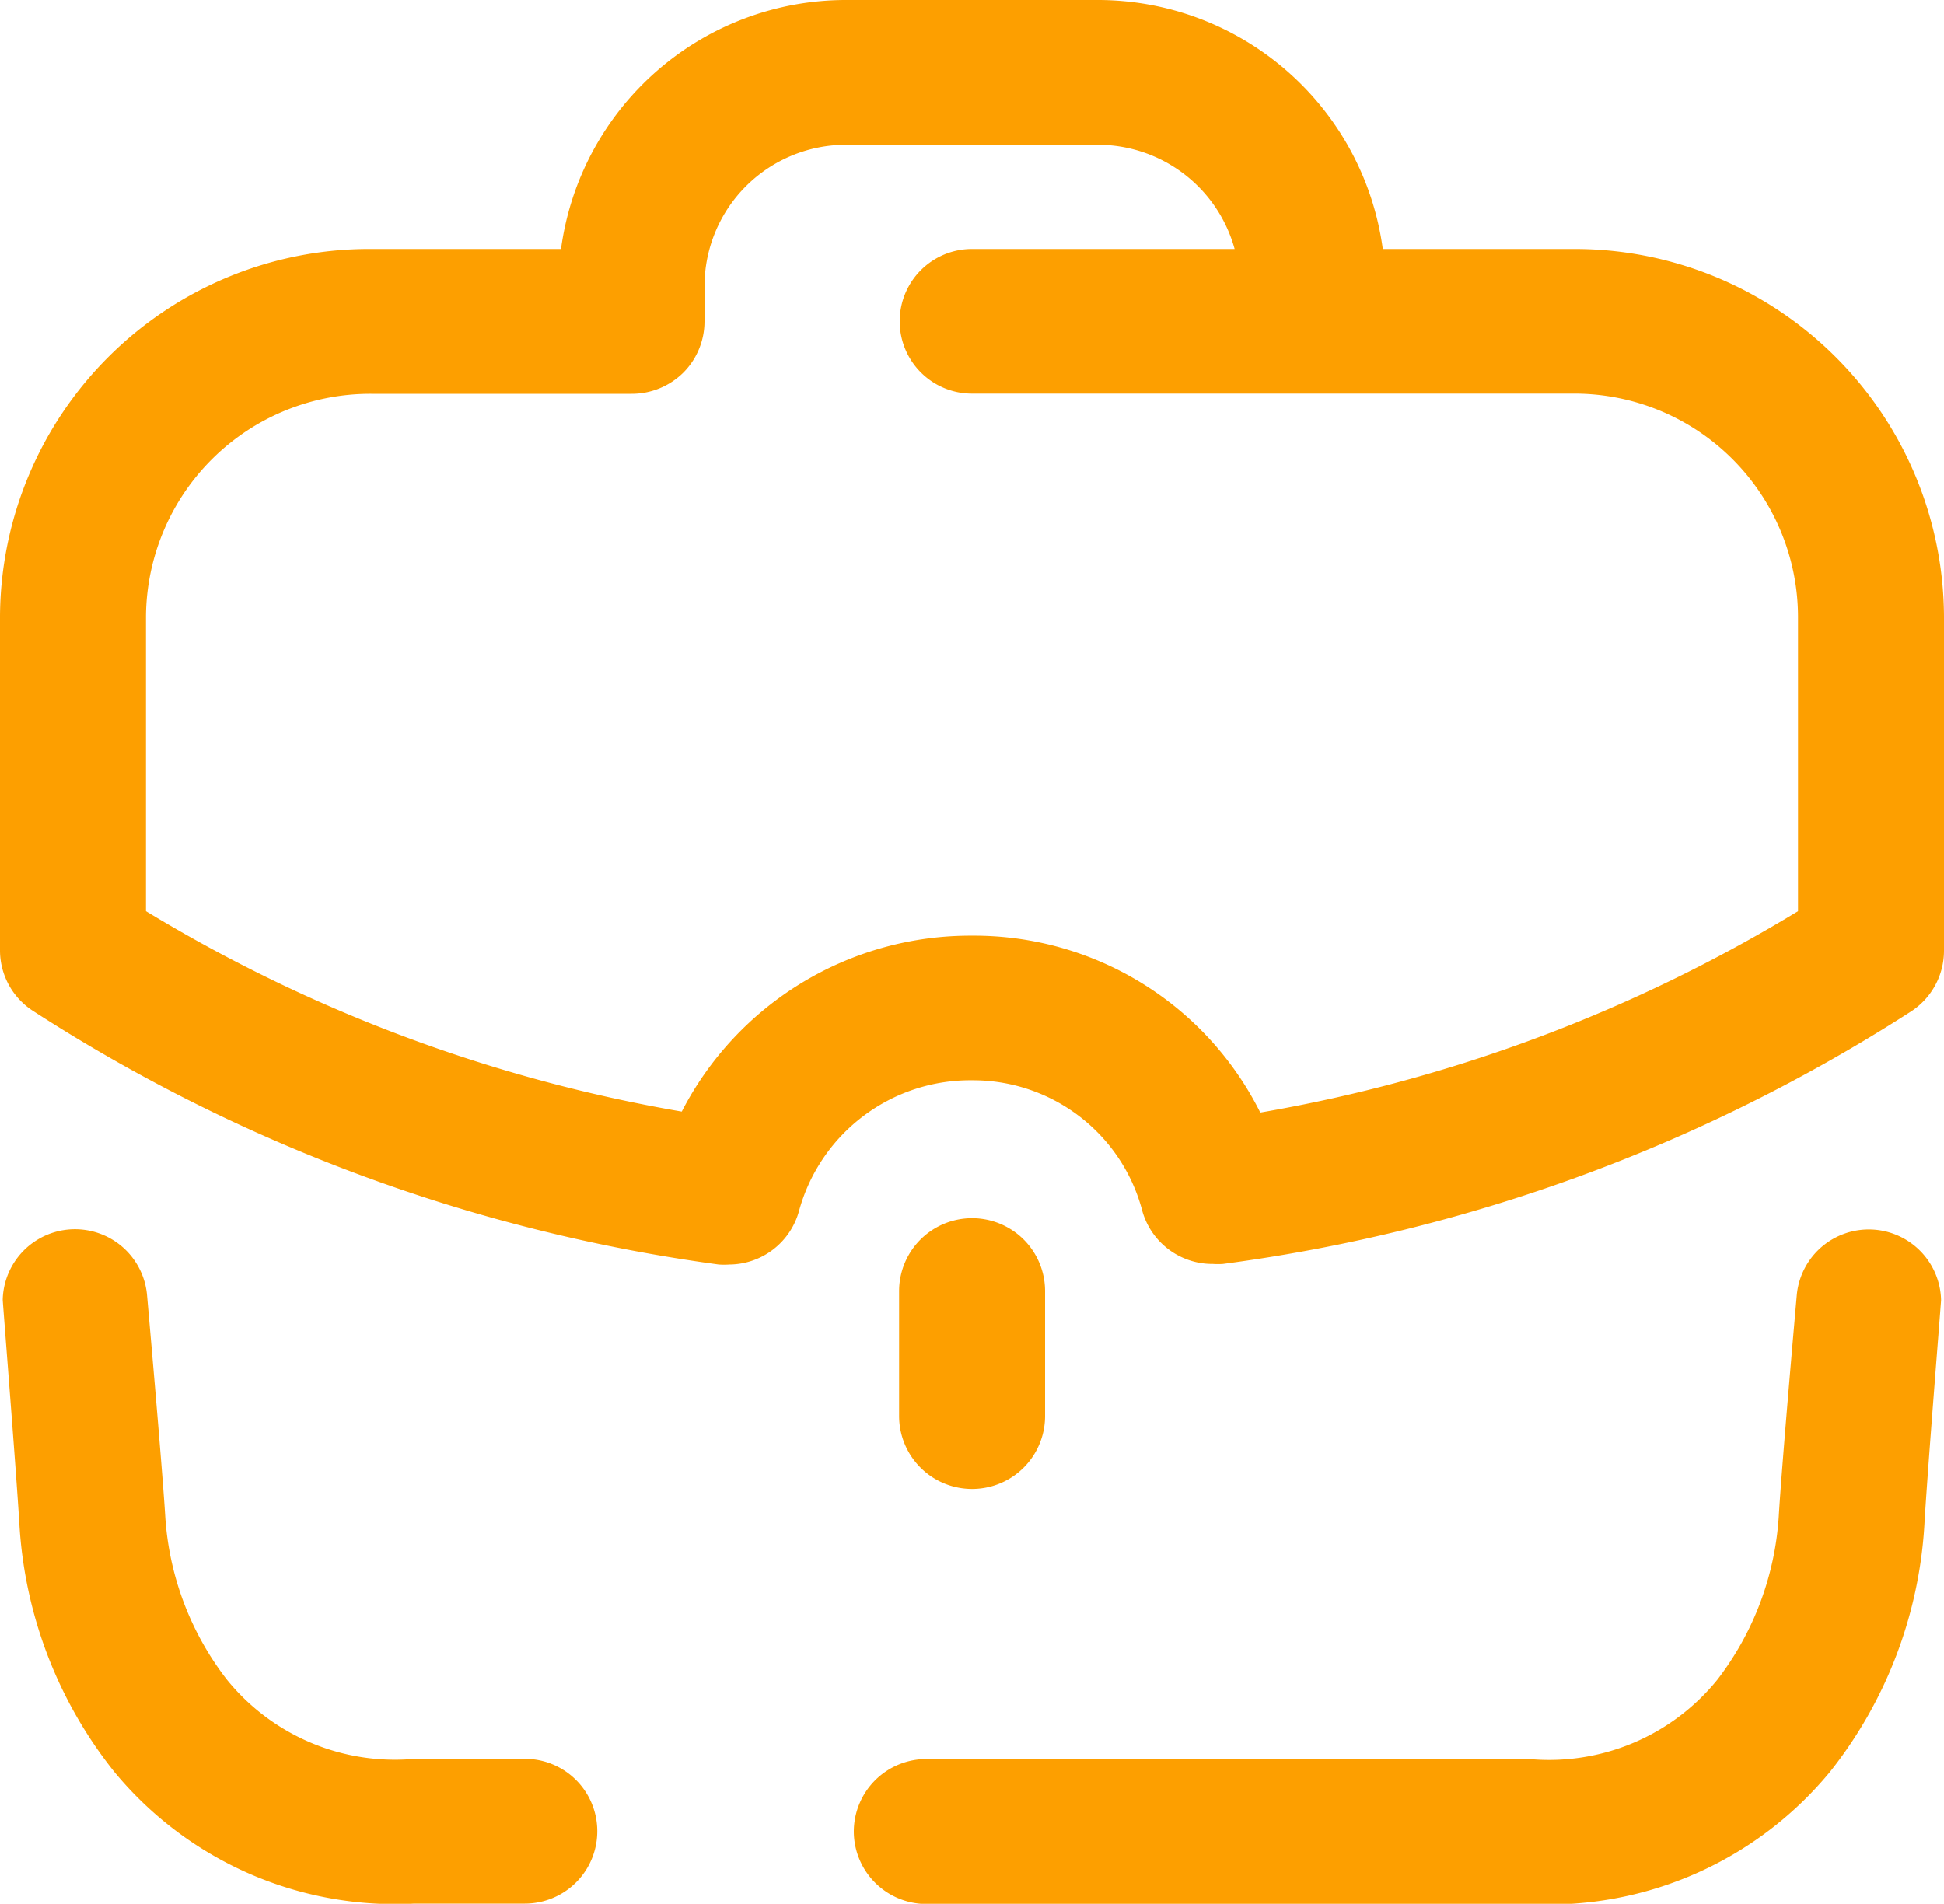 <svg id="Iconly_Broken_Work" data-name="Iconly/Broken/Work" xmlns="http://www.w3.org/2000/svg" width="10" height="9.795" viewBox="0 0 10 9.795">
  <g id="Work">
    <path id="Work-2" data-name="Work" d="M4.392,9.423a.374.374,0,0,1,.375-.373h3.1a1.114,1.114,0,0,0,.967-.408,1.537,1.537,0,0,0,.316-.84c.016-.274.093-1.142.093-1.142a.372.372,0,0,1,.742.029c0,.011-.071.888-.086,1.158a2.258,2.258,0,0,1-.487,1.271,1.874,1.874,0,0,1-1.543.678h-3.1A.374.374,0,0,1,4.392,9.423Zm-2.261.371A1.872,1.872,0,0,1,.588,9.116,2.251,2.251,0,0,1,.1,7.845C.084,7.575.014,6.7.014,6.687a.372.372,0,0,1,.742-.028S.833,7.527.85,7.8a1.527,1.527,0,0,0,.316.84,1.113,1.113,0,0,0,.967.409H2.7a.372.372,0,1,1,0,.745ZM4.625,7.285V6.643a.375.375,0,0,1,.751,0v.642a.375.375,0,0,1-.751,0ZM5.876,6.23A.9.9,0,0,0,5,5.558a.913.913,0,0,0-.89.673.374.374,0,0,1-.358.275.385.385,0,0,1-.055,0A8.62,8.62,0,0,1,.168,5.2.371.371,0,0,1,0,4.892V3.171a1.9,1.9,0,0,1,1.909-1.89h.977A1.479,1.479,0,0,1,4.354,0H5.646A1.479,1.479,0,0,1,7.113,1.281H8.1A1.9,1.9,0,0,1,10,3.171V4.892a.373.373,0,0,1-.168.311,8.625,8.625,0,0,1-3.541,1.3.384.384,0,0,1-.052,0A.374.374,0,0,1,5.876,6.23Zm.607-.506A7.9,7.9,0,0,0,9.249,4.688V3.171A1.151,1.151,0,0,0,8.1,2.025H5a.372.372,0,1,1,0-.744H6.351A.73.73,0,0,0,5.646.745H4.354a.728.728,0,0,0-.73.724v.184a.373.373,0,0,1-.109.264.377.377,0,0,1-.266.109H1.91A1.154,1.154,0,0,0,.751,3.171V4.688A7.878,7.878,0,0,0,3.507,5.719,1.67,1.67,0,0,1,5,4.814,1.646,1.646,0,0,1,6.483,5.724Z" fill="#fd9f00"/>
  </g>
</svg>
